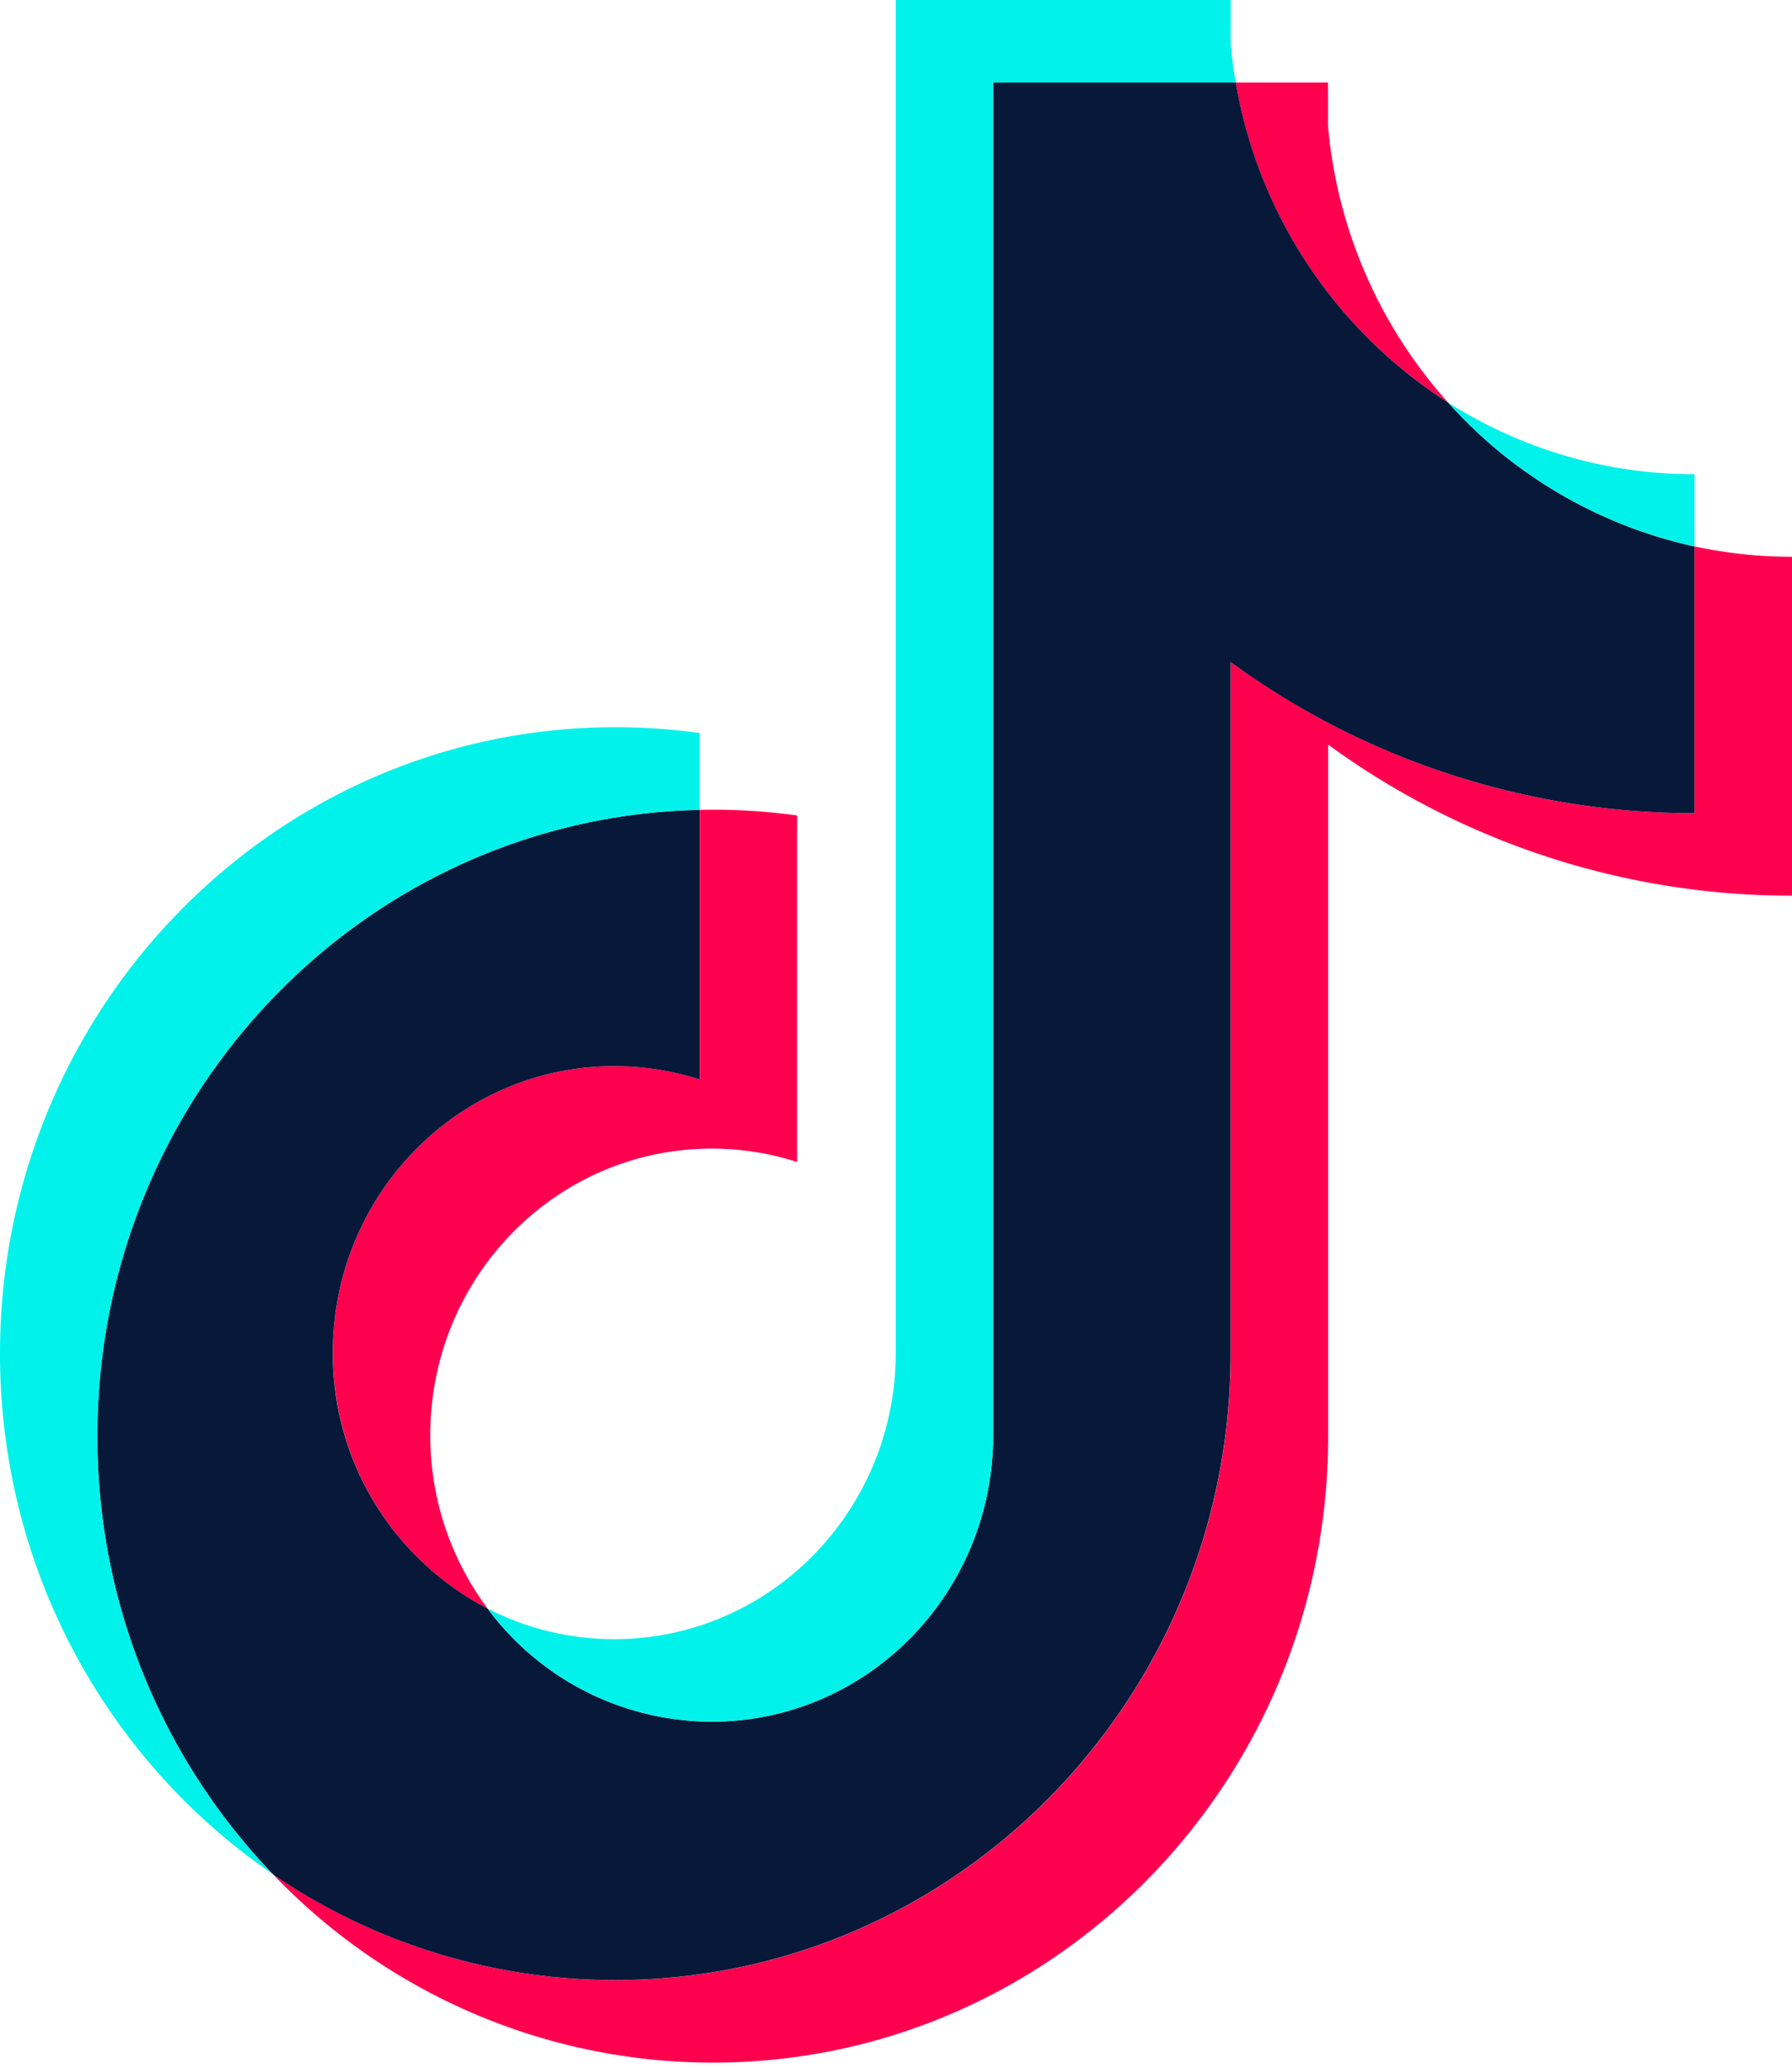 <svg width="26" height="30" viewBox="0 0 26 30" fill="none" xmlns="http://www.w3.org/2000/svg"><g clip-path="url(#clip0_61_689)"><path d="M19.268 10.802A11.397 11.397 0 0026 12.995V8.078c-.475 0-.948-.05-1.413-.15v3.87c-2.51 0-4.834-.812-6.731-2.193V19.64c0 5.02-3.997 9.089-8.927 9.089-1.84 0-3.55-.567-4.97-1.538a8.824 8.824 0 006.383 2.735c4.93 0 8.928-4.069 8.928-9.089V10.802zm1.744-4.96a6.912 6.912 0 01-1.744-4.013v-.632h-1.34a6.889 6.889 0 003.084 4.645zM7.076 23.339a4.188 4.188 0 01-.833-2.517c0-2.296 1.828-4.157 4.084-4.157.42 0 .838.065 1.239.194v-5.027a8.834 8.834 0 00-1.413-.082v3.912a3.992 3.992 0 00-1.24-.194c-2.255 0-4.083 1.86-4.083 4.157 0 1.623.913 3.029 2.246 3.714z" fill="#FF004F"/><path d="M17.855 9.605a11.398 11.398 0 006.73 2.193v-3.87a6.73 6.73 0 01-3.573-2.086 6.889 6.889 0 01-3.083-4.645H14.41v19.639c-.008 2.29-1.834 4.143-4.084 4.143a4.053 4.053 0 01-3.251-1.64 4.165 4.165 0 01-2.246-3.714c0-2.296 1.828-4.157 4.083-4.157.432 0 .849.068 1.24.194V11.75c-4.844.102-8.74 4.13-8.74 9.086 0 2.474.97 4.716 2.545 6.355a8.775 8.775 0 004.97 1.537c4.93 0 8.927-4.07 8.927-9.089V9.605z" fill="#071839"/><path d="M24.586 7.927V6.881a6.643 6.643 0 01-3.574-1.04 6.723 6.723 0 003.574 2.086m-6.657-6.73a7.14 7.14 0 01-.074-.565V0h-4.858v19.64c-.008 2.288-1.833 4.142-4.084 4.142a4.008 4.008 0 01-1.837-.443 4.054 4.054 0 003.25 1.64c2.251 0 4.076-1.853 4.084-4.143V1.197h3.519zM10.153 11.75v-1.114a8.886 8.886 0 00-1.225-.085C3.997 10.551 0 14.62 0 19.639c0 3.147 1.57 5.92 3.958 7.552a9.143 9.143 0 01-2.544-6.355c0-4.955 3.895-8.984 8.739-9.086z" fill="#00F2EA"/></g><defs><clipPath id="clip0_61_689"><path fill="#fff" d="M0 0h26v30H0z"/></clipPath></defs></svg>
